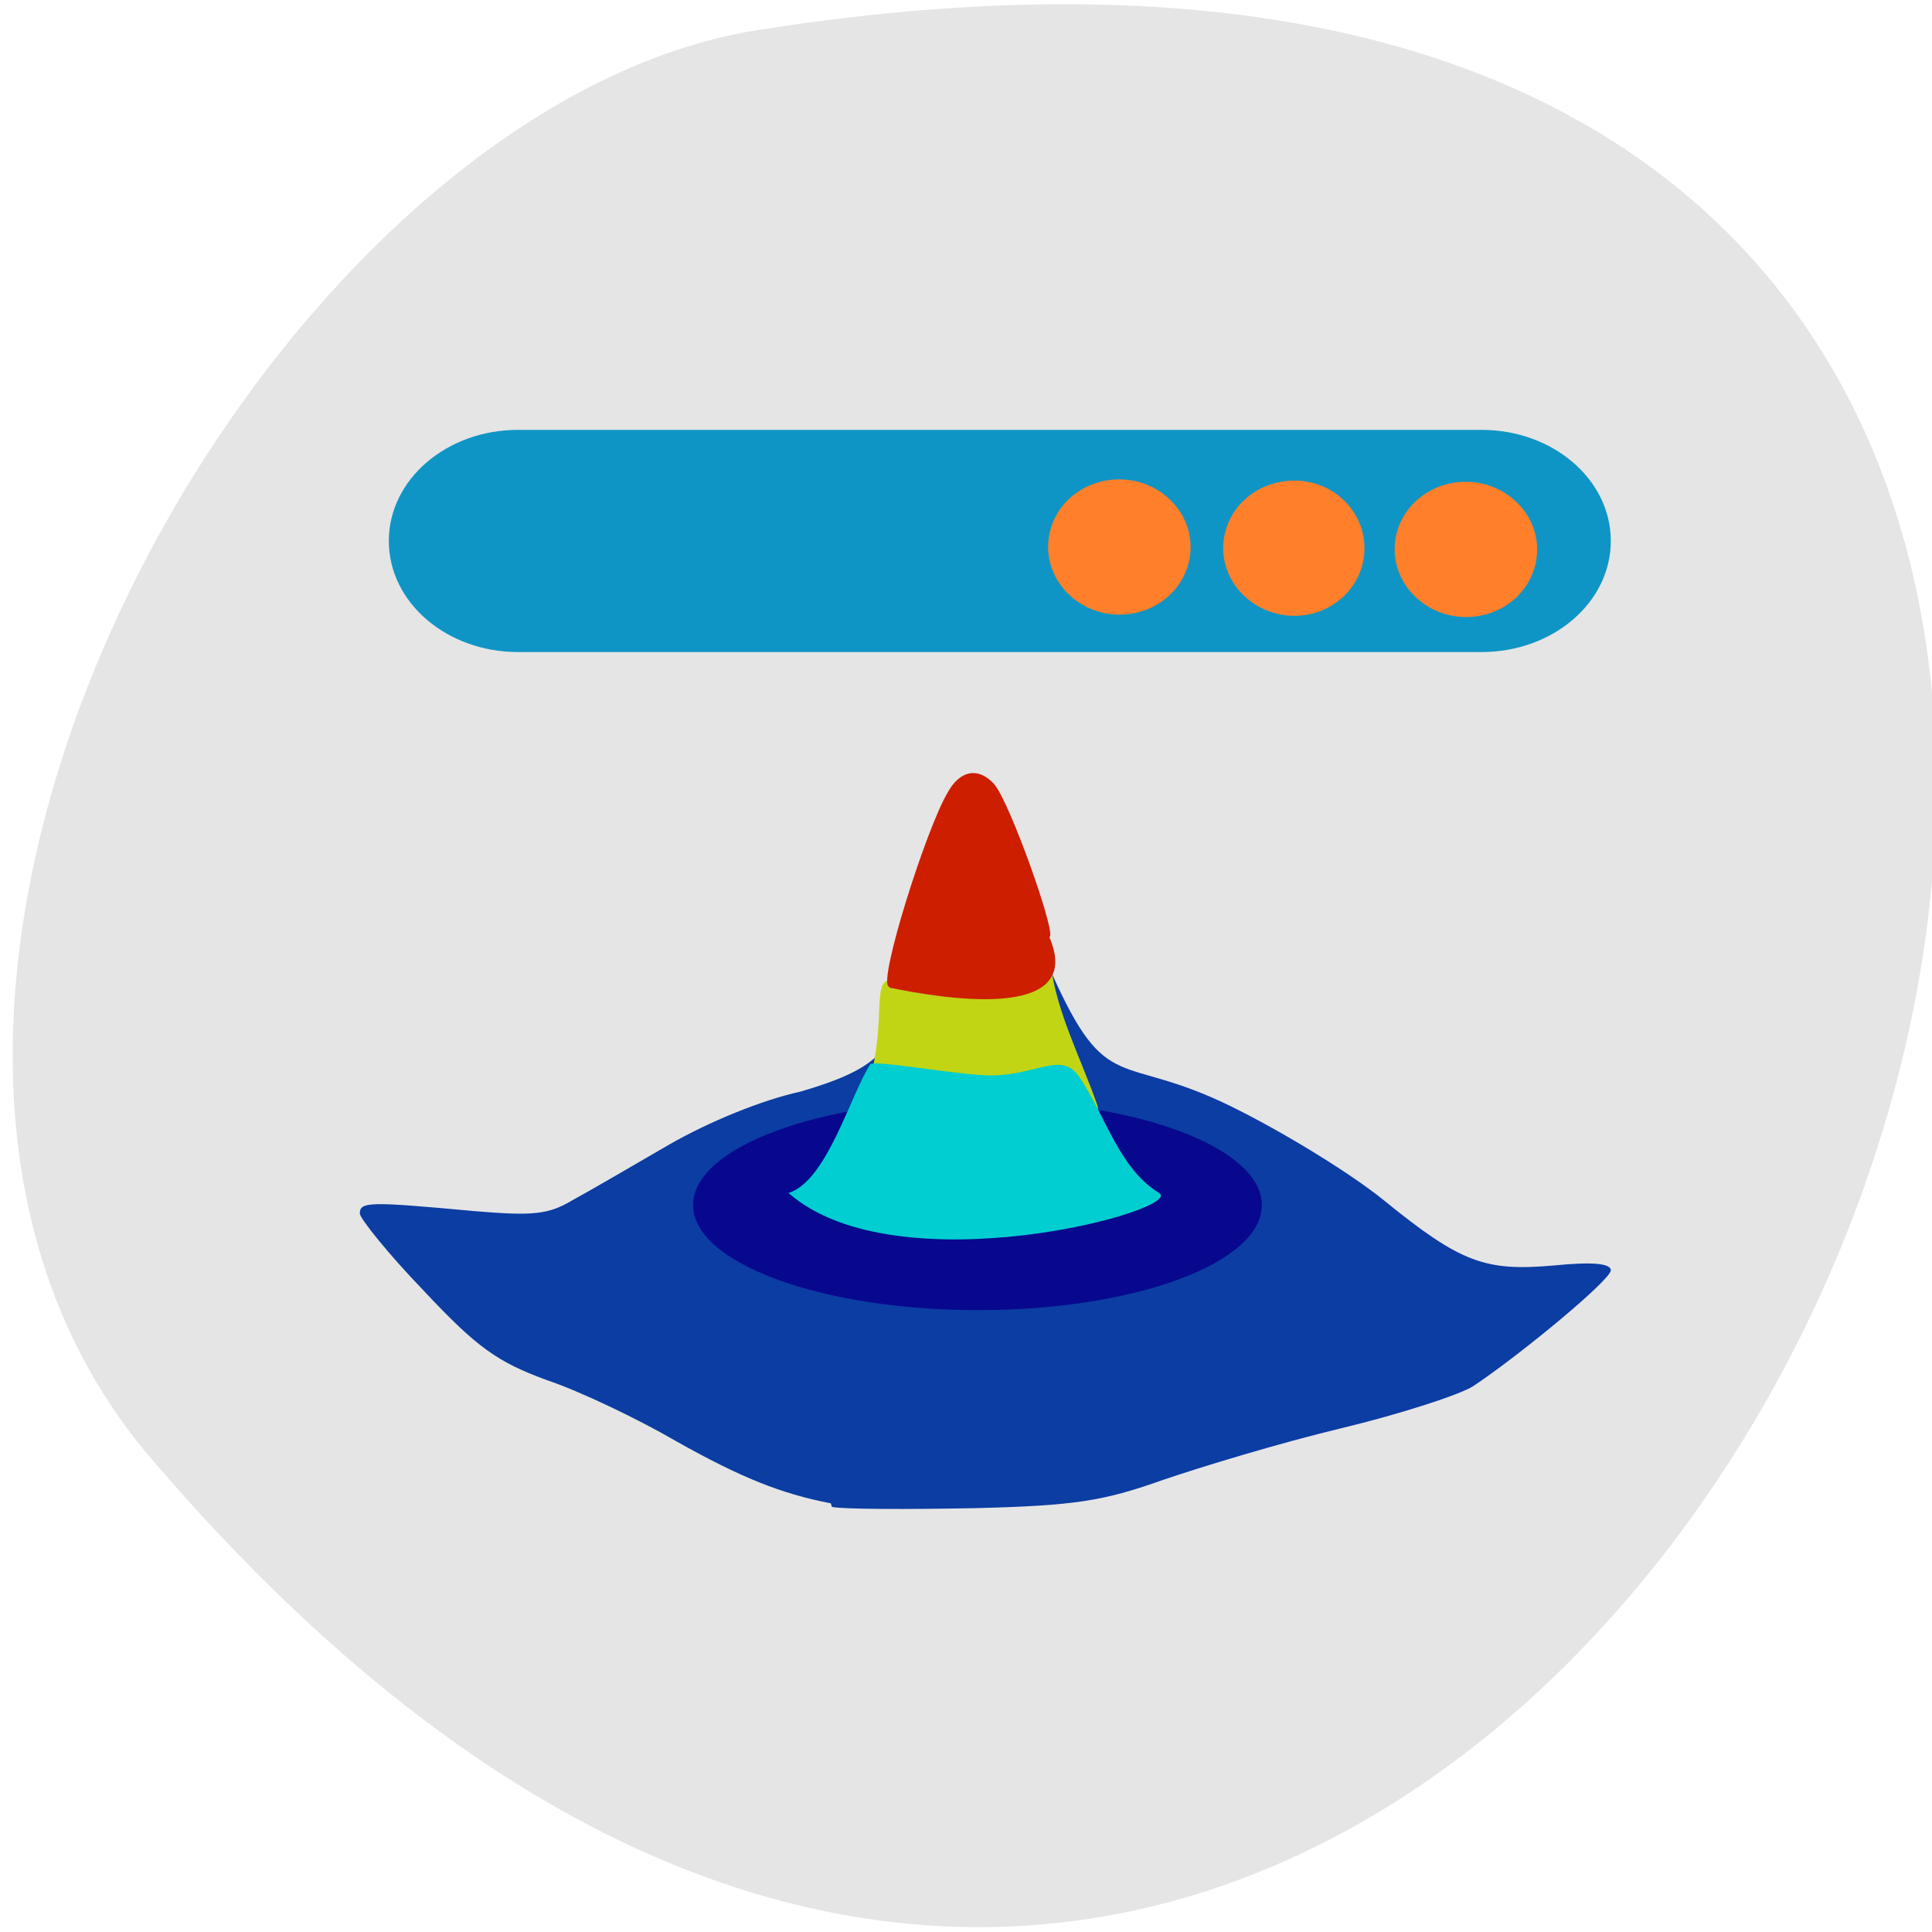 <svg xmlns="http://www.w3.org/2000/svg" viewBox="0 0 16 16"><path d="m 1.27 12.1 c 12 14 23.62 -14.81 5 -11.85 c -4.09 0.65 -8.25 8.1 -5 11.85" style="fill:#e5e5e5"/><path d="m 6.88 12.45 c -0.41 -0.08 -0.74 -0.21 -1.29 -0.52 c -0.31 -0.18 -0.79 -0.41 -1.06 -0.5 c -0.41 -0.15 -0.58 -0.27 -1.02 -0.74 c -0.29 -0.3 -0.53 -0.6 -0.53 -0.64 c 0 -0.1 0.08 -0.1 0.95 -0.02 c 0.48 0.04 0.61 0.03 0.81 -0.09 c 0.13 -0.07 0.49 -0.28 0.8 -0.46 c 0.33 -0.19 0.77 -0.37 1.09 -0.44 c 0.75 -0.22 0.76 -0.38 0.95 -1.02 c 0.44 -1.48 0.68 -0.96 1.13 0.04 c 0.46 1.03 0.56 0.65 1.48 1.1 c 0.43 0.21 1 0.56 1.27 0.78 c 0.64 0.52 0.84 0.59 1.41 0.54 c 0.3 -0.03 0.47 -0.02 0.47 0.04 c 0 0.08 -0.75 0.7 -1.14 0.96 c -0.11 0.07 -0.6 0.23 -1.1 0.35 c -0.5 0.12 -1.16 0.32 -1.48 0.43 c -0.48 0.17 -0.72 0.21 -1.55 0.23 c -0.54 0.01 -1.07 0.01 -1.18 -0.01" style="fill:#0b3da3"/><path d="m 7.09 9.26 c 0.29 -0.64 0.12 -1.09 0.26 -1.14 c 0.18 0.19 1.32 -0.19 1.35 -0.14 c 0.05 0.41 0.26 0.8 0.39 1.18 c 0.07 0.2 -1.33 0.89 -2 0.1" style="fill:#c1d514"/><path d="m 7.36 8.17 c -0.09 -0.04 0.31 -1.31 0.49 -1.61 c 0.1 -0.18 0.25 -0.21 0.38 -0.07 c 0.13 0.14 0.53 1.27 0.46 1.27 c 0.31 0.72 -0.93 0.5 -1.32 0.42" style="fill:#cd1e00"/><path d="m 4.29 3.56 h 7.98 c 0.59 0 1.07 0.41 1.07 0.92 c 0 0.51 -0.48 0.92 -1.07 0.92 h -7.98 c -0.59 0 -1.07 -0.41 -1.07 -0.92 c 0 -0.51 0.48 -0.92 1.07 -0.92" style="fill:#0f95c5"/><g style="fill:#ff7f2a"><path d="m 12.73 4.55 c 0 0.31 -0.26 0.56 -0.59 0.56 c -0.32 0 -0.59 -0.25 -0.59 -0.56 c 0 -0.31 0.26 -0.56 0.59 -0.56 c 0.32 0 0.59 0.25 0.59 0.56"/><path d="m 11.3 4.54 c 0 0.31 -0.26 0.56 -0.58 0.56 c -0.32 0 -0.59 -0.25 -0.59 -0.56 c 0 -0.31 0.26 -0.56 0.59 -0.56 c 0.32 0 0.58 0.25 0.58 0.56"/><path d="m 9.86 4.53 c 0 0.31 -0.26 0.56 -0.59 0.56 c -0.32 0 -0.59 -0.25 -0.59 -0.56 c 0 -0.31 0.26 -0.56 0.59 -0.56 c 0.32 0 0.59 0.25 0.59 0.56"/></g><path d="m 10.45 9.98 c 0 0.48 -1.05 0.87 -2.35 0.87 c -1.3 0 -2.36 -0.39 -2.36 -0.87 c 0 -0.48 1.05 -0.87 2.36 -0.87 c 1.3 0 2.35 0.39 2.35 0.87" style="fill:#08088e"/><path d="m 6.53 9.88 c 0.32 -0.1 0.51 -0.81 0.68 -1.07 c 0.1 -0.02 0.6 0.07 0.88 0.09 c 0.45 0.05 0.69 -0.22 0.85 0.02 c 0.22 0.33 0.33 0.76 0.66 0.96 c 0.22 0.14 -2.17 0.79 -3.07 0" style="fill:#00ced0"/></svg>